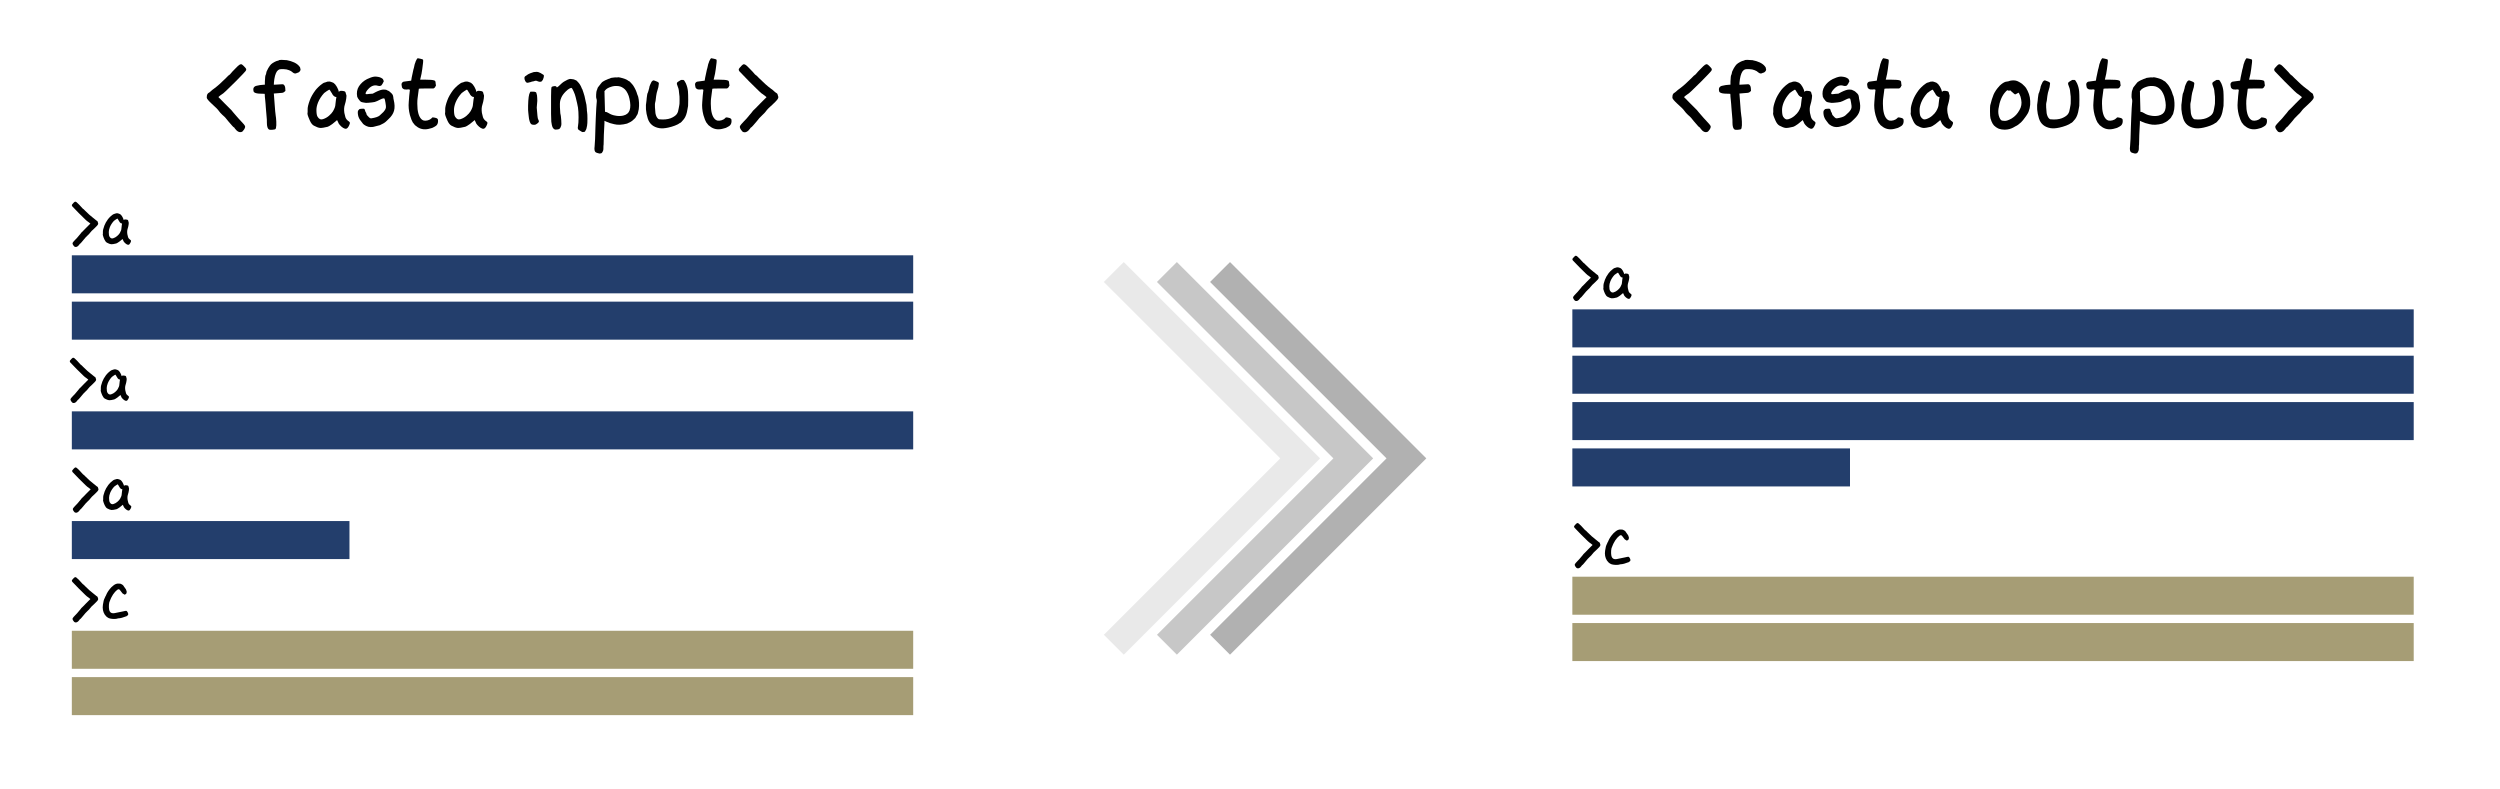 <?xml version="1.0" encoding="UTF-8" standalone="no"?>
<!-- Created with Inkscape (http://www.inkscape.org/) -->

<svg
   width="105.522mm"
   height="33.317mm"
   viewBox="0 0 105.522 33.317"
   version="1.1"
   id="svg5"
   xml:space="preserve"
   sodipodi:docname="concat_fa_multiple.svg"
   inkscape:version="1.2.2 (b0a8486541, 2022-12-01)"
   xmlns:inkscape="http://www.inkscape.org/namespaces/inkscape"
   xmlns:sodipodi="http://sodipodi.sourceforge.net/DTD/sodipodi-0.dtd"
   xmlns="http://www.w3.org/2000/svg"
   xmlns:svg="http://www.w3.org/2000/svg"><sodipodi:namedview
     id="namedview46"
     pagecolor="#ffffff"
     bordercolor="#000000"
     borderopacity="0.25"
     inkscape:showpageshadow="2"
     inkscape:pageopacity="0.0"
     inkscape:pagecheckerboard="0"
     inkscape:deskcolor="#d1d1d1"
     inkscape:document-units="mm"
     showgrid="false"
     inkscape:zoom="1.8741917"
     inkscape:cx="138.72647"
     inkscape:cy="49.621393"
     inkscape:window-width="1920"
     inkscape:window-height="1044"
     inkscape:window-x="0"
     inkscape:window-y="0"
     inkscape:window-maximized="1"
     inkscape:current-layer="svg5" /><defs
     id="defs2" /><g
     aria-label="&lt;fasta input&gt;"
     id="text422"
     style="font-size:4.233px;line-height:0em;font-family:'xkcd Script';-inkscape-font-specification:'xkcd Script';text-align:center;text-anchor:middle;stroke-width:0.3;stroke-linecap:round;stroke-dasharray:0.3, 0.9;stop-color:#000000"><path
       d="m 10.097,2.74 q 0.059,-0.035 0.089,-0.03 0.03,0.005 0.104,0.079 0.079,0.079 0.094,0.109 0.025,0.049 -0.025,0.109 -0.045,0.059 -0.406,0.425 -0.539,0.539 -0.574,0.539 -0.01,0 -0.084,0.059 -0.069,0.054 -0.074,0.064 0,0.015 0.064,0.069 0.04,0.035 0.198,0.203 0.163,0.163 0.193,0.193 0.104,0.094 0.158,0.173 0.059,0.074 0.119,0.138 0.049,0.054 0.099,0.114 0.049,0.059 0.119,0.129 0.089,0.089 0.109,0.119 0.03,0.045 0.045,0.059 0.054,0.059 -0.025,0.178 -0.049,0.064 -0.064,0.079 -0.015,0.015 -0.054,0.025 -0.089,0.025 -0.188,-0.059 Q 9.924,5.445 9.914,5.426 9.894,5.381 9.875,5.376 9.855,5.371 9.786,5.292 9.598,5.079 9.523,4.98 9.489,4.936 9.385,4.847 9.286,4.753 9.246,4.694 9.182,4.595 8.94,4.382 8.742,4.199 8.727,4.13 q -0.005,-0.015 0.005,-0.089 0.015,-0.099 0.104,-0.138 0.02,-0.01 0.054,-0.045 0.059,-0.059 0.153,-0.124 0.203,-0.148 0.499,-0.445 0.114,-0.124 0.134,-0.124 0.005,0 0.035,-0.03 0.074,-0.094 0.213,-0.232 0.138,-0.143 0.173,-0.163 z"
       id="path431" /><path
       d="m 11.779,2.542 q 0,-0.01 0.03,-0.01 0.035,-0.005 0.079,-0.005 0.045,0 0.089,0.005 0.045,0 0.079,0.005 h 0.04 q 0.381,0.074 0.529,0.252 0.04,0.049 0.04,0.054 0,0.015 0.005,0.025 0.025,0.074 0.01,0.099 -0.04,0.084 -0.114,0.104 -0.02,0 -0.054,0.02 -0.035,0.015 -0.069,0.01 -0.054,-0.01 -0.094,-0.049 -0.054,-0.054 -0.148,-0.089 -0.094,-0.04 -0.227,-0.045 -0.124,-0.005 -0.178,0.01 -0.049,0.015 -0.104,0.079 -0.049,0.069 -0.084,0.193 -0.035,0.143 -0.045,0.277 l -0.005,0.099 0.094,-0.005 q 0.232,-0.015 0.267,-0.015 0.04,0 0.059,0.02 0.059,0.049 0.064,0.173 l 0.005,0.089 -0.04,0.035 q -0.035,0.035 -0.089,0.045 -0.049,0.005 -0.302,0.025 l -0.059,0.005 0.005,0.045 q 0.005,0.03 0.03,0.396 0.025,0.366 0.045,0.49 0.015,0.074 0.025,0.252 0.01,0.178 -0.015,0.277 -0.005,0.015 -0.01,0.025 -0.005,0.005 -0.015,0.015 -0.005,0.005 -0.01,0.01 -0.005,0.005 -0.02,0.005 -0.015,0.005 -0.025,0.005 -0.005,0 -0.035,0.005 -0.025,0.005 -0.04,0.005 -0.104,0.01 -0.138,-0.01 -0.089,-0.054 -0.089,-0.292 0.005,-0.099 -0.015,-0.287 -0.02,-0.188 -0.02,-0.232 -0.005,-0.074 -0.01,-0.124 -0.005,-0.054 -0.01,-0.143 -0.005,-0.104 -0.015,-0.163 -0.01,-0.059 -0.015,-0.143 0,-0.114 -0.01,-0.124 -0.005,-0.005 -0.143,-0.005 -0.223,0 -0.297,-0.059 l -0.02,-0.02 q -0.01,-0.025 -0.015,-0.064 -0.01,-0.064 0.01,-0.104 0.04,-0.074 0.134,-0.089 0.143,-0.035 0.262,-0.04 l 0.079,-0.005 v -0.124 q 0.01,-0.262 0.035,-0.287 0.005,-0.005 0.015,-0.04 0.01,-0.04 0.015,-0.074 l 0.01,-0.035 q 0.045,-0.104 0.069,-0.138 0.069,-0.114 0.119,-0.163 0.054,-0.049 0.148,-0.099 0.074,-0.04 0.143,-0.054 0.045,-0.01 0.045,-0.015 z"
       id="path433" /><path
       d="m 13.618,3.526 q 0.049,-0.035 0.064,-0.035 0.015,0 0.069,-0.02 0.054,-0.025 0.069,-0.025 0.025,-0.005 0.089,-0.005 0.04,0.005 0.104,0.03 0.069,0.025 0.074,0.035 0,0.005 0.069,0.064 0.01,0.01 0.015,0.03 0.01,0.015 0.02,0.02 0.01,0.005 0.045,0.079 0.035,0.069 0.045,0.099 0.015,0.079 0.025,0.079 0.01,0 0.01,-0.01 0,-0.01 0.03,-0.025 0.03,-0.015 0.109,-0.005 0.089,0.01 0.109,0.03 0.025,0.02 0.035,0.084 0.01,0.045 0.015,0.049 0.02,0.025 0,0.163 -0.02,0.138 -0.059,0.257 -0.049,0.148 -0.02,0.346 0.03,0.143 0.045,0.183 0.035,0.104 0.148,0.178 0.04,0.025 0.04,0.059 0.005,0.03 -0.035,0.114 -0.059,0.124 -0.124,0.134 -0.045,0.01 -0.124,-0.035 -0.079,-0.049 -0.143,-0.124 -0.045,-0.054 -0.045,-0.059 0,-0.01 -0.035,-0.079 l -0.035,-0.069 -0.045,0.04 q -0.015,0.015 -0.158,0.129 -0.148,0.104 -0.193,0.114 -0.213,0.054 -0.321,0.049 -0.104,-0.01 -0.267,-0.099 -0.094,-0.054 -0.163,-0.208 -0.04,-0.079 -0.04,-0.094 l -0.02,-0.049 Q 12.96,4.802 12.985,4.738 V 4.634 q -0.01,-0.134 0.094,-0.41 0.069,-0.188 0.232,-0.41 0.035,-0.049 0.124,-0.138 0.094,-0.089 0.134,-0.114 z m 0.366,0.376 q -0.005,-0.005 -0.035,-0.059 -0.03,-0.059 -0.054,-0.059 -0.01,0 -0.104,0.064 -0.089,0.059 -0.109,0.079 -0.168,0.183 -0.257,0.396 -0.069,0.178 -0.069,0.312 0,0.213 0.045,0.287 0.089,0.153 0.227,0.109 0.143,-0.045 0.257,-0.143 0.114,-0.099 0.168,-0.188 0.104,-0.178 0.104,-0.292 0,-0.04 0.025,-0.213 0.01,-0.069 0.015,-0.079 0.005,-0.025 -0.01,-0.025 -0.054,0.005 -0.104,-0.045 -0.049,-0.049 -0.064,-0.089 -0.02,-0.045 -0.035,-0.054 z"
       id="path435" /><path
       d="m 15.794,3.235 q 0.064,-0.01 0.168,0.01 0.064,0.01 0.124,0.04 0.069,0.03 0.089,0.079 0.025,0.059 0.025,0.064 l -0.049,0.099 q -0.045,0.084 -0.084,0.094 -0.054,0.02 -0.114,0 -0.213,-0.069 -0.401,0.129 -0.054,0.054 -0.094,0.119 -0.049,0.094 -0.01,0.104 0.01,0.01 0.148,-0.01 l 0.138,-0.01 0.129,-0.069 q 0.079,-0.04 0.188,-0.079 0.084,-0.025 0.134,-0.025 0.054,0 0.084,0.005 0.035,0.005 0.045,0.01 0.01,0.005 0.035,0.02 0.03,0.01 0.049,0.02 0.04,0.02 0.094,0.074 0.059,0.049 0.079,0.089 0.015,0.035 0.015,0.035 0.015,0.054 0.015,0.069 0,0.045 0.015,0.104 0.069,0.282 0.015,0.47 -0.049,0.183 -0.232,0.351 -0.084,0.084 -0.114,0.109 -0.074,0.069 -0.252,0.148 -0.035,0.015 -0.267,0.069 -0.04,0.01 -0.129,0.01 -0.089,0 -0.188,-0.049 -0.045,-0.025 -0.074,-0.045 -0.03,-0.02 -0.045,-0.035 -0.01,-0.015 -0.035,-0.045 -0.025,-0.035 -0.045,-0.059 -0.114,-0.134 -0.138,-0.272 -0.025,-0.153 0.01,-0.198 0.035,-0.045 0.049,-0.054 0.02,-0.01 0.089,-0.015 0.089,-0.01 0.114,0.005 0.025,0.015 0.04,0.089 0,0.015 0.025,0.054 0.025,0.04 0.025,0.059 0,0.054 0.114,0.158 0.045,0.045 0.089,0.04 0.262,-0.04 0.356,-0.119 0.02,-0.02 0.074,-0.069 0.059,-0.054 0.089,-0.084 0.03,-0.03 0.064,-0.084 0.035,-0.059 0.04,-0.114 0.005,-0.04 -0.02,-0.188 -0.025,-0.153 -0.04,-0.173 -0.03,-0.04 -0.178,0.035 -0.148,0.079 -0.237,0.104 -0.089,0.02 -0.282,0.035 -0.094,0.01 -0.173,-0.01 -0.025,-0.005 -0.054,-0.01 -0.03,-0.01 -0.04,-0.01 -0.005,-0.005 -0.025,-0.01 -0.015,-0.01 -0.03,-0.02 -0.015,-0.015 -0.04,-0.045 -0.064,-0.074 -0.094,-0.148 -0.049,-0.252 0.074,-0.445 0.129,-0.193 0.341,-0.302 0.173,-0.084 0.302,-0.104 z"
       id="path437" /><path
       d="m 17.565,2.552 q 0.015,-0.02 0.015,-0.03 0,-0.01 0.02,-0.035 0.025,-0.03 0.03,-0.03 0.049,0.01 0.104,0.02 0.109,0.02 0.124,0.049 0.015,0.049 -0.035,0.391 -0.03,0.223 -0.064,0.341 -0.005,0.015 -0.015,0.064 l -0.01,0.04 h 0.183 q 0.336,0 0.415,0.035 0.054,0.015 0.054,0.104 0,0.005 0.005,0.04 0.01,0.035 0.01,0.064 0,0.025 -0.015,0.025 l -0.01,0.03 q -0.01,0.025 -0.04,0.049 -0.025,0.025 -0.049,0.025 h -0.312 q -0.292,0 -0.297,0.015 -0.005,0.01 -0.054,0.415 -0.01,0.059 -0.01,0.213 0,0.485 0.173,0.653 0.045,0.045 0.104,0.059 0.074,0.015 0.168,-0.01 0.099,-0.03 0.148,-0.079 l 0.045,-0.045 0.069,0.005 q 0.109,0.015 0.148,0.059 0.025,0.025 0.02,0.109 -0.005,0.109 -0.074,0.173 -0.015,0.01 -0.059,0.04 -0.045,0.025 -0.084,0.045 -0.035,0.02 -0.035,0.015 -0.035,0.005 -0.074,0.02 -0.302,0.094 -0.529,-0.049 -0.079,-0.054 -0.119,-0.089 -0.035,-0.035 -0.094,-0.119 -0.049,-0.074 -0.119,-0.307 -0.074,-0.287 -0.049,-0.549 0.015,-0.178 0.02,-0.262 0.01,-0.134 0.02,-0.183 0.02,-0.074 -0.01,-0.084 -0.03,-0.015 -0.114,0 -0.099,0.005 -0.143,-0.025 -0.049,-0.03 -0.059,-0.069 -0.03,-0.124 -0.01,-0.168 0.025,-0.054 0.074,-0.069 0.015,-0.005 0.143,-0.02 0.129,-0.02 0.153,-0.02 0.025,0 0.03,-0.01 0.005,-0.015 0.02,-0.124 0.015,-0.079 0.074,-0.346 0.005,-0.025 0.015,-0.049 0.01,-0.03 0.015,-0.064 0.02,-0.119 0.054,-0.188 0.015,-0.04 0.015,-0.049 0,-0.01 0.015,-0.025 z"
       id="path439" /><path
       d="m 19.424,3.526 q 0.049,-0.035 0.064,-0.035 0.015,0 0.069,-0.02 0.054,-0.025 0.069,-0.025 0.025,-0.005 0.089,-0.005 0.04,0.005 0.104,0.03 0.069,0.025 0.074,0.035 0,0.005 0.069,0.064 0.01,0.01 0.015,0.03 0.01,0.015 0.02,0.02 0.01,0.005 0.045,0.079 0.035,0.069 0.045,0.099 0.015,0.079 0.025,0.079 0.01,0 0.01,-0.01 0,-0.01 0.03,-0.025 0.03,-0.015 0.109,-0.005 0.089,0.01 0.109,0.03 0.025,0.02 0.035,0.084 0.01,0.045 0.015,0.049 0.02,0.025 0,0.163 -0.02,0.138 -0.059,0.257 -0.049,0.148 -0.02,0.346 0.03,0.143 0.045,0.183 0.035,0.104 0.148,0.178 0.04,0.025 0.04,0.059 0.005,0.03 -0.035,0.114 -0.059,0.124 -0.124,0.134 -0.045,0.01 -0.124,-0.035 -0.079,-0.049 -0.143,-0.124 -0.045,-0.054 -0.045,-0.059 0,-0.01 -0.035,-0.079 l -0.035,-0.069 -0.045,0.04 q -0.015,0.015 -0.158,0.129 -0.148,0.104 -0.193,0.114 -0.213,0.054 -0.321,0.049 -0.104,-0.01 -0.267,-0.099 -0.094,-0.054 -0.163,-0.208 -0.04,-0.079 -0.04,-0.094 l -0.02,-0.049 Q 18.766,4.802 18.791,4.738 V 4.634 q -0.01,-0.134 0.094,-0.41 0.069,-0.188 0.232,-0.41 0.035,-0.049 0.124,-0.138 0.094,-0.089 0.134,-0.114 z m 0.366,0.376 q -0.005,-0.005 -0.035,-0.059 -0.03,-0.059 -0.054,-0.059 -0.01,0 -0.104,0.064 -0.089,0.059 -0.109,0.079 -0.168,0.183 -0.257,0.396 -0.069,0.178 -0.069,0.312 0,0.213 0.045,0.287 0.089,0.153 0.227,0.109 0.143,-0.045 0.257,-0.143 0.114,-0.099 0.168,-0.188 0.104,-0.178 0.104,-0.292 0,-0.04 0.025,-0.213 0.01,-0.069 0.015,-0.079 0.005,-0.025 -0.01,-0.025 -0.054,0.005 -0.104,-0.045 -0.049,-0.049 -0.064,-0.089 -0.02,-0.045 -0.035,-0.054 z"
       id="path441" /><path
       d="m 22.525,3.042 q 0.143,-0.02 0.208,0.005 0.079,0.025 0.178,0.094 0.045,0.025 0.045,0.04 0,0.074 -0.01,0.094 -0.005,0.015 -0.02,0.059 -0.01,0.04 -0.035,0.064 -0.01,0.01 -0.02,0.025 -0.005,0.01 -0.015,0.015 -0.005,0.005 -0.02,0.01 -0.074,0.015 -0.134,-0.015 -0.079,-0.045 -0.153,-0.01 -0.02,0.01 -0.054,0.015 -0.035,0 -0.054,0.01 -0.005,0 -0.015,0.005 -0.01,0.005 -0.02,0.01 -0.005,0 -0.01,0 -0.015,0 -0.074,0.02 -0.054,0.015 -0.079,0.01 -0.045,-0.015 -0.074,-0.074 -0.079,-0.163 0.025,-0.218 0.01,-0.005 0.04,-0.025 l 0.025,-0.02 q 0.03,-0.025 0.124,-0.064 0.099,-0.04 0.143,-0.049 z m -0.158,0.861 0.025,-0.035 h 0.094 q 0.089,0 0.124,0.02 0.03,0.015 0.03,0.04 0,0.015 0.01,0.035 0.02,0.04 0.025,0.173 0.01,0.134 -0.005,0.223 -0.01,0.138 -0.015,0.183 0,0.04 0.015,0.173 0.015,0.134 0.015,0.173 0.01,0.124 0.04,0.173 l 0.025,0.054 q -0.025,0.074 -0.054,0.084 -0.03,0.015 -0.054,0.04 -0.035,0.03 -0.099,0.03 -0.084,0 -0.124,-0.03 -0.035,-0.03 -0.064,-0.119 -0.03,-0.094 -0.04,-0.218 -0.005,-0.079 -0.015,-0.138 -0.005,-0.064 -0.01,-0.119 0,-0.059 0,-0.183 0.01,-0.455 0.079,-0.559 z"
       id="path443" /><path
       d="m 24.024,3.339 q 0.025,-0.015 0.119,0 0.099,0.01 0.119,0.03 0.01,0.01 0.069,0.03 l 0.054,0.054 q 0.109,0.109 0.168,0.267 0.005,0.025 0.025,0.045 0.01,0.01 0.049,0.143 0.045,0.129 0.045,0.148 0,0.03 0.049,0.227 0.04,0.124 0.049,0.321 0,0.089 0.01,0.119 0.015,0.094 0.015,0.297 0,0.203 -0.015,0.282 -0.02,0.148 -0.069,0.213 l -0.02,0.04 q 0,0.01 -0.094,0.02 -0.02,0.005 -0.079,-0.035 -0.054,-0.035 -0.064,-0.04 -0.089,-0.035 -0.059,-0.168 0.025,-0.134 0.025,-0.381 0,-0.247 -0.025,-0.415 -0.025,-0.148 -0.099,-0.44 -0.025,-0.109 -0.084,-0.237 -0.059,-0.134 -0.089,-0.148 -0.01,-0.01 -0.084,0.025 -0.064,0.03 -0.163,0.129 -0.129,0.129 -0.183,0.252 -0.045,0.104 -0.054,0.173 -0.01,0.064 -0.005,0.247 0.01,0.227 0.015,0.242 0.025,0.079 0.04,0.287 0.015,0.203 -0.005,0.242 l -0.01,0.03 q -0.005,0.025 -0.02,0.049 -0.025,0.049 -0.064,0.064 -0.04,0.015 -0.138,0.02 -0.079,0 -0.134,-0.109 -0.025,-0.054 -0.049,-0.227 -0.015,-0.119 -0.01,-1.068 0,-0.366 0.025,-0.396 0.01,-0.015 0.079,-0.03 0.069,-0.015 0.099,0 0.03,0.02 0.03,0.03 0,0.045 0.079,-0.025 0.168,-0.168 0.257,-0.213 0.124,-0.069 0.129,-0.069 0.059,-0.02 0.069,-0.025 z"
       id="path445" /><path
       d="m 26.071,3.264 q 0.02,-0.01 0.109,0.01 0.232,0.054 0.317,0.119 0.045,0.035 0.059,0.035 0.01,-0.005 0.084,0.079 0.074,0.079 0.094,0.114 0.114,0.178 0.163,0.361 0.01,0.03 0.02,0.049 0.01,0.02 0.02,0.054 0.059,0.247 0.025,0.524 0,0.015 -0.02,0.089 -0.02,0.074 -0.02,0.084 0,0.025 -0.04,0.084 -0.02,0.03 -0.03,0.049 -0.01,0.02 -0.015,0.03 -0.005,0.01 -0.02,0.03 -0.015,0.015 -0.054,0.054 -0.089,0.089 -0.153,0.119 -0.114,0.059 -0.143,0.069 -0.321,0.084 -0.544,0.025 -0.193,-0.04 -0.336,-0.109 l -0.074,-0.035 v 0.094 q 0,0.099 -0.005,0.104 -0.005,0.005 -0.02,0.391 -0.01,0.386 -0.01,0.406 -0.01,0.035 -0.01,0.203 0,0.054 -0.035,0.114 -0.03,0.059 -0.059,0.059 -0.02,0 -0.04,0.01 -0.02,0.01 -0.079,-0.01 -0.03,-0.01 -0.054,-0.015 -0.025,-0.005 -0.049,-0.02 -0.084,-0.049 -0.054,-0.257 0.01,-0.084 0.02,-0.307 0.01,-0.218 0.015,-0.499 0.01,-0.282 0.015,-0.396 0.02,-0.297 0.02,-0.415 0.01,-0.168 0.015,-0.198 0.02,-0.148 -0.015,-0.218 -0.01,-0.03 -0.005,-0.158 0.005,-0.129 0.03,-0.183 0.025,-0.049 0.025,-0.069 0,-0.03 0.104,-0.153 0.02,-0.025 0.035,-0.045 0.02,-0.025 0.03,-0.035 0.01,-0.015 0.015,-0.02 0.01,-0.015 0.084,-0.059 0.079,-0.045 0.124,-0.059 0.035,-0.015 0.054,-0.025 0.025,-0.01 0.059,-0.02 0.03,-0.005 0.045,-0.02 0.005,-0.01 0.099,-0.02 0.099,-0.015 0.143,-0.01 0.04,0.005 0.064,-0.005 z m 0.035,0.371 q -0.173,-0.02 -0.302,0.025 -0.183,0.054 -0.257,0.148 l -0.035,0.045 0.005,0.064 q 0,0.015 0,0.079 0.005,0.059 0.005,0.168 0.005,0.109 0.005,0.188 l 0.01,0.371 h 0.03 q 0.035,0 0.119,0.049 0.124,0.079 0.267,0.104 0.183,0.04 0.346,0.005 0.218,-0.049 0.277,-0.227 0.064,-0.183 -0.01,-0.499 -0.02,-0.104 -0.074,-0.213 Q 26.437,3.828 26.373,3.769 26.244,3.65 26.106,3.635 Z"
       id="path447" /><path
       d="m 28.662,3.423 q 0.074,-0.045 0.084,-0.049 0.015,-0.005 0.099,0 0.04,0.01 0.104,0.143 0.074,0.168 0.089,0.341 0.01,0.129 0.01,0.356 0,0.227 -0.005,0.257 -0.005,0.02 -0.025,0.138 -0.04,0.272 -0.148,0.415 -0.124,0.153 -0.158,0.163 -0.015,0 -0.03,0.015 -0.045,0.04 -0.193,0.099 -0.143,0.054 -0.282,0.084 -0.223,0.049 -0.371,0.025 -0.386,-0.064 -0.495,-0.41 -0.124,-0.396 -0.054,-0.747 0.005,-0.035 0.01,-0.114 0.01,-0.084 0.02,-0.143 0.01,-0.064 0.03,-0.089 0.01,-0.015 0.025,-0.079 0.015,-0.064 0.02,-0.079 0.015,-0.03 0.015,-0.064 0,-0.025 0.04,-0.119 0.04,-0.094 0.054,-0.114 0.025,-0.025 0.04,-0.04 0.015,-0.015 0.015,-0.01 0,0.005 0.015,-0.005 0.015,-0.015 0.119,0.03 0.094,0.035 0.109,0.059 0.02,0.025 0.005,0.084 -0.01,0.035 -0.01,0.069 0,0.035 -0.02,0.089 -0.069,0.218 -0.079,0.326 -0.025,0.252 -0.045,0.292 -0.01,0.01 -0.005,0.188 0.01,0.173 0.02,0.242 0.025,0.138 0.089,0.213 0.035,0.035 0.059,0.045 0.03,0.005 0.153,0.01 0.267,0 0.43,-0.094 0.129,-0.069 0.178,-0.148 0.054,-0.079 0.074,-0.232 0.02,-0.134 0.025,-0.138 0.01,-0.02 0.01,-0.213 0,-0.193 -0.01,-0.208 -0.005,-0.01 -0.015,-0.134 -0.005,-0.129 -0.074,-0.287 -0.025,-0.049 -0.01,-0.089 0.01,-0.035 0.089,-0.079 z"
       id="path449" /><path
       d="m 29.953,2.552 q 0.015,-0.02 0.015,-0.03 0,-0.01 0.02,-0.035 0.025,-0.03 0.03,-0.03 0.049,0.01 0.104,0.02 0.109,0.02 0.124,0.049 0.015,0.049 -0.035,0.391 -0.03,0.223 -0.064,0.341 -0.005,0.015 -0.015,0.064 l -0.01,0.04 h 0.183 q 0.336,0 0.415,0.035 0.054,0.015 0.054,0.104 0,0.005 0.005,0.04 0.01,0.035 0.01,0.064 0,0.025 -0.015,0.025 l -0.01,0.03 q -0.01,0.025 -0.04,0.049 -0.025,0.025 -0.049,0.025 h -0.312 q -0.292,0 -0.297,0.015 -0.005,0.01 -0.054,0.415 -0.01,0.059 -0.01,0.213 0,0.485 0.173,0.653 0.045,0.045 0.104,0.059 0.074,0.015 0.168,-0.01 0.099,-0.03 0.148,-0.079 l 0.045,-0.045 0.069,0.005 q 0.109,0.015 0.148,0.059 0.025,0.025 0.02,0.109 -0.005,0.109 -0.074,0.173 -0.015,0.01 -0.059,0.04 -0.045,0.025 -0.084,0.045 -0.035,0.02 -0.035,0.015 -0.035,0.005 -0.074,0.02 -0.302,0.094 -0.529,-0.049 -0.079,-0.054 -0.119,-0.089 -0.035,-0.035 -0.094,-0.119 -0.049,-0.074 -0.119,-0.307 -0.074,-0.287 -0.049,-0.549 0.015,-0.178 0.02,-0.262 0.01,-0.134 0.02,-0.183 0.02,-0.074 -0.01,-0.084 -0.03,-0.015 -0.114,0 -0.099,0.005 -0.143,-0.025 -0.049,-0.03 -0.059,-0.069 -0.03,-0.124 -0.01,-0.168 0.025,-0.054 0.074,-0.069 0.015,-0.005 0.143,-0.02 0.129,-0.02 0.153,-0.02 0.025,0 0.03,-0.01 0.005,-0.015 0.02,-0.124 0.015,-0.079 0.074,-0.346 0.005,-0.025 0.015,-0.049 0.01,-0.03 0.015,-0.064 0.02,-0.119 0.054,-0.188 0.015,-0.04 0.015,-0.049 0,-0.01 0.015,-0.025 z"
       id="path451" /><path
       d="m 31.283,2.79 q 0.074,-0.074 0.104,-0.079 0.03,-0.005 0.089,0.03 0.035,0.02 0.173,0.163 0.138,0.138 0.213,0.232 0.03,0.03 0.035,0.03 0.02,0 0.134,0.124 0.297,0.297 0.499,0.445 0.094,0.064 0.153,0.124 0.035,0.035 0.054,0.045 0.025,0.01 0.04,0.025 0.015,0.01 0.025,0.02 0.01,0.005 0.015,0.025 0.01,0.02 0.01,0.03 0.005,0.005 0.01,0.04 0.01,0.03 0.015,0.045 0,0.025 -0.005,0.045 -0.015,0.069 -0.213,0.252 -0.242,0.213 -0.307,0.312 -0.04,0.059 -0.143,0.153 -0.099,0.094 -0.134,0.134 -0.074,0.099 -0.262,0.312 -0.069,0.079 -0.089,0.084 -0.02,0.005 -0.04,0.049 -0.01,0.02 -0.079,0.089 -0.099,0.084 -0.188,0.059 -0.04,-0.01 -0.054,-0.025 -0.015,-0.01 -0.064,-0.079 -0.079,-0.119 -0.025,-0.178 0.015,-0.015 0.045,-0.059 0.01,-0.02 0.114,-0.124 0.104,-0.104 0.109,-0.114 0.005,-0.01 0.099,-0.119 0.099,-0.109 0.109,-0.129 0.03,-0.059 0.173,-0.188 0.03,-0.03 0.188,-0.193 0.163,-0.168 0.203,-0.203 0.064,-0.054 0.064,-0.069 -0.005,-0.01 -0.079,-0.064 -0.069,-0.059 -0.079,-0.059 -0.04,0 -0.574,-0.539 -0.361,-0.366 -0.41,-0.425 -0.045,-0.059 -0.02,-0.109 0.015,-0.03 0.094,-0.109 z"
       id="path453" /></g><rect
     style="fill:#233e6c;fill-opacity:1;stroke-width:0.3;stroke-linecap:round;stroke-dasharray:0.3, 0.9;stop-color:#000000"
     id="rect290"
     width="35.513"
     height="1.605"
     x="3.032"
     y="17.363" /><g
     aria-label="&gt;a"
     id="text5070"
     style="font-size:2.822px;line-height:0em;font-family:'xkcd Script';-inkscape-font-specification:'xkcd Script';text-align:center;text-anchor:middle;stroke-width:0.3;stroke-linecap:round;stroke-dasharray:0.3, 0.9;stop-color:#000000"><path
       d="m 3.013,15.152 q 0.049,-0.049 0.069,-0.053 0.02,-0.003 0.059,0.02 0.023,0.013 0.115,0.109 0.092,0.092 0.142,0.155 0.02,0.02 0.023,0.02 0.013,0 0.089,0.082 0.198,0.198 0.333,0.297 0.063,0.043 0.102,0.082 0.023,0.023 0.036,0.03 0.016,0.007 0.026,0.016 0.01,0.007 0.016,0.013 0.007,0.003 0.01,0.016 0.007,0.013 0.007,0.02 0.003,0.003 0.007,0.026 0.007,0.02 0.01,0.03 0,0.016 -0.003,0.03 -0.01,0.046 -0.142,0.168 -0.162,0.142 -0.204,0.208 -0.026,0.04 -0.096,0.102 -0.066,0.063 -0.089,0.089 -0.049,0.066 -0.175,0.208 -0.046,0.053 -0.059,0.056 -0.013,0.003 -0.026,0.033 -0.007,0.013 -0.053,0.059 -0.066,0.056 -0.125,0.04 -0.026,-0.007 -0.036,-0.016 -0.01,-0.007 -0.043,-0.053 -0.053,-0.079 -0.016,-0.119 0.01,-0.01 0.03,-0.04 0.007,-0.013 0.076,-0.082 0.069,-0.069 0.073,-0.076 0.003,-0.007 0.066,-0.079 0.066,-0.073 0.073,-0.086 0.02,-0.04 0.115,-0.125 0.02,-0.02 0.125,-0.129 0.109,-0.112 0.135,-0.135 0.043,-0.036 0.043,-0.046 -0.003,-0.007 -0.053,-0.043 -0.046,-0.04 -0.053,-0.04 -0.026,0 -0.382,-0.359 -0.241,-0.244 -0.274,-0.284 -0.03,-0.04 -0.013,-0.073 0.01,-0.02 0.063,-0.073 z"
       id="path493" /><path
       d="m 4.678,15.643 q 0.033,-0.023 0.043,-0.023 0.01,0 0.046,-0.013 0.036,-0.016 0.046,-0.016 0.016,-0.003 0.059,-0.003 0.026,0.003 0.069,0.02 0.046,0.016 0.049,0.023 0,0.003 0.046,0.043 0.007,0.007 0.01,0.02 0.007,0.01 0.013,0.013 0.007,0.003 0.03,0.053 0.023,0.046 0.03,0.066 0.01,0.053 0.016,0.053 0.007,0 0.007,-0.007 0,-0.007 0.02,-0.016 0.02,-0.01 0.073,-0.003 0.059,0.007 0.073,0.02 0.016,0.013 0.023,0.056 0.007,0.03 0.01,0.033 0.013,0.016 0,0.109 -0.013,0.092 -0.04,0.171 -0.033,0.099 -0.013,0.231 0.02,0.096 0.03,0.122 0.023,0.069 0.099,0.119 0.026,0.016 0.026,0.04 0.003,0.02 -0.023,0.076 -0.04,0.082 -0.082,0.089 -0.03,0.007 -0.082,-0.023 -0.053,-0.033 -0.096,-0.082 -0.03,-0.036 -0.03,-0.04 0,-0.007 -0.023,-0.053 L 5.084,16.672 5.054,16.698 q -0.01,0.01 -0.106,0.086 -0.099,0.069 -0.129,0.076 -0.142,0.036 -0.214,0.033 -0.069,-0.007 -0.178,-0.066 -0.063,-0.036 -0.109,-0.138 -0.026,-0.053 -0.026,-0.063 l -0.013,-0.033 q -0.04,-0.099 -0.023,-0.142 v -0.069 q -0.007,-0.089 0.063,-0.274 0.046,-0.125 0.155,-0.274 0.023,-0.033 0.082,-0.092 0.063,-0.059 0.089,-0.076 z m 0.244,0.251 q -0.003,-0.003 -0.023,-0.04 -0.02,-0.04 -0.036,-0.04 -0.007,0 -0.069,0.043 -0.059,0.04 -0.073,0.053 -0.112,0.122 -0.171,0.264 -0.046,0.119 -0.046,0.208 0,0.142 0.03,0.191 0.059,0.102 0.152,0.073 0.096,-0.03 0.171,-0.096 0.076,-0.066 0.112,-0.125 0.069,-0.119 0.069,-0.195 0,-0.026 0.016,-0.142 0.007,-0.046 0.01,-0.053 0.003,-0.016 -0.007,-0.016 -0.036,0.003 -0.069,-0.03 -0.033,-0.033 -0.043,-0.059 -0.013,-0.03 -0.023,-0.036 z"
       id="path495" /></g><rect
     style="fill:#233e6c;fill-opacity:1;stroke-width:0.3;stroke-linecap:round;stroke-dasharray:0.3, 0.9;stop-color:#000000"
     id="rect346"
     width="11.719"
     height="1.605"
     x="3.032"
     y="21.993" /><g
     aria-label="&gt;a"
     id="text5078"
     style="font-size:2.822px;line-height:0em;font-family:'xkcd Script';-inkscape-font-specification:'xkcd Script';text-align:center;text-anchor:middle;stroke-width:0.3;stroke-linecap:round;stroke-dasharray:0.3, 0.9;stop-color:#000000"><path
       d="m 3.112,19.782 q 0.049,-0.049 0.069,-0.053 0.02,-0.003 0.059,0.02 0.023,0.013 0.115,0.109 0.092,0.092 0.142,0.155 0.02,0.02 0.023,0.02 0.013,0 0.089,0.082 0.198,0.198 0.333,0.297 0.063,0.043 0.102,0.082 0.023,0.023 0.036,0.03 0.016,0.007 0.026,0.016 0.01,0.007 0.016,0.013 0.007,0.003 0.01,0.016 0.007,0.013 0.007,0.02 0.003,0.003 0.007,0.026 0.007,0.02 0.01,0.03 0,0.016 -0.003,0.03 -0.01,0.046 -0.142,0.168 -0.162,0.142 -0.204,0.208 -0.026,0.04 -0.096,0.102 -0.066,0.063 -0.089,0.089 -0.049,0.066 -0.175,0.208 -0.046,0.053 -0.059,0.056 -0.013,0.003 -0.026,0.033 -0.007,0.013 -0.053,0.059 -0.066,0.056 -0.125,0.04 -0.026,-0.007 -0.036,-0.016 -0.01,-0.007 -0.043,-0.053 -0.053,-0.079 -0.016,-0.119 0.01,-0.01 0.03,-0.04 0.007,-0.013 0.076,-0.082 0.069,-0.069 0.073,-0.076 0.003,-0.007 0.066,-0.079 0.066,-0.073 0.073,-0.086 0.02,-0.04 0.115,-0.125 0.02,-0.02 0.125,-0.129 0.109,-0.112 0.135,-0.135 0.043,-0.036 0.043,-0.046 -0.003,-0.007 -0.053,-0.043 -0.046,-0.04 -0.053,-0.04 -0.026,0 -0.382,-0.359 -0.241,-0.244 -0.274,-0.284 -0.03,-0.04 -0.013,-0.073 0.01,-0.02 0.063,-0.073 z"
       id="path498" /><path
       d="m 4.777,20.273 q 0.033,-0.023 0.043,-0.023 0.01,0 0.046,-0.013 0.036,-0.016 0.046,-0.016 0.016,-0.003 0.059,-0.003 0.026,0.003 0.069,0.02 0.046,0.016 0.049,0.023 0,0.003 0.046,0.043 0.007,0.007 0.01,0.02 0.007,0.01 0.013,0.013 0.007,0.003 0.03,0.053 0.023,0.046 0.03,0.066 0.01,0.053 0.016,0.053 0.007,0 0.007,-0.007 0,-0.007 0.02,-0.016 0.02,-0.01 0.073,-0.003 0.059,0.007 0.073,0.02 0.016,0.013 0.023,0.056 0.007,0.03 0.01,0.033 0.013,0.016 0,0.109 -0.013,0.092 -0.04,0.171 -0.033,0.099 -0.013,0.231 0.02,0.096 0.03,0.122 0.023,0.069 0.099,0.119 0.026,0.016 0.026,0.04 0.003,0.02 -0.023,0.076 -0.04,0.082 -0.082,0.089 -0.03,0.007 -0.082,-0.023 -0.053,-0.033 -0.096,-0.082 -0.03,-0.036 -0.03,-0.04 0,-0.007 -0.023,-0.053 l -0.023,-0.046 -0.03,0.026 q -0.01,0.01 -0.106,0.086 -0.099,0.069 -0.129,0.076 -0.142,0.036 -0.214,0.033 -0.069,-0.007 -0.178,-0.066 -0.063,-0.036 -0.109,-0.138 -0.026,-0.053 -0.026,-0.063 l -0.013,-0.033 q -0.04,-0.099 -0.023,-0.142 v -0.069 q -0.007,-0.089 0.063,-0.274 0.046,-0.125 0.155,-0.274 0.023,-0.033 0.082,-0.092 0.063,-0.059 0.089,-0.076 z m 0.244,0.251 q -0.003,-0.003 -0.023,-0.04 -0.02,-0.04 -0.036,-0.04 -0.007,0 -0.069,0.043 -0.059,0.04 -0.073,0.053 -0.112,0.122 -0.171,0.264 -0.046,0.119 -0.046,0.208 0,0.142 0.03,0.191 0.059,0.102 0.152,0.073 0.096,-0.03 0.171,-0.096 0.076,-0.066 0.112,-0.125 0.069,-0.119 0.069,-0.195 0,-0.026 0.016,-0.142 0.007,-0.046 0.01,-0.053 0.003,-0.016 -0.007,-0.016 -0.036,0.003 -0.069,-0.03 -0.033,-0.033 -0.043,-0.059 -0.013,-0.03 -0.023,-0.036 z"
       id="path500" /></g><rect
     style="fill:#a69d75;fill-opacity:1;stroke-width:0.3;stroke-linecap:round;stroke-dasharray:0.3, 0.9;stop-color:#000000"
     id="rect348"
     width="35.513"
     height="1.605"
     x="3.032"
     y="26.624" /><g
     aria-label="&gt;c"
     id="text5074"
     style="font-size:2.822px;line-height:0em;font-family:'xkcd Script';-inkscape-font-specification:'xkcd Script';text-align:center;text-anchor:middle;stroke-width:0.3;stroke-linecap:round;stroke-dasharray:0.3, 0.9;stop-color:#000000"><path
       d="m 3.1,24.413 q 0.049,-0.049 0.069,-0.053 0.02,-0.003 0.059,0.02 0.023,0.013 0.115,0.109 0.092,0.092 0.142,0.155 0.02,0.02 0.023,0.02 0.013,0 0.089,0.082 0.198,0.198 0.333,0.297 0.063,0.043 0.102,0.082 0.023,0.023 0.036,0.03 0.016,0.007 0.026,0.016 0.01,0.007 0.016,0.013 0.007,0.003 0.01,0.016 0.007,0.013 0.007,0.02 0.003,0.003 0.007,0.026 0.007,0.02 0.01,0.03 0,0.016 -0.003,0.03 -0.01,0.046 -0.142,0.168 -0.162,0.142 -0.204,0.208 -0.026,0.04 -0.096,0.102 -0.066,0.063 -0.089,0.089 -0.049,0.066 -0.175,0.208 -0.046,0.053 -0.059,0.056 -0.013,0.003 -0.026,0.033 -0.007,0.013 -0.053,0.059 -0.066,0.056 -0.125,0.04 -0.026,-0.007 -0.036,-0.016 -0.01,-0.007 -0.043,-0.053 -0.053,-0.079 -0.016,-0.119 0.01,-0.01 0.03,-0.04 0.007,-0.013 0.076,-0.082 0.069,-0.069 0.073,-0.076 0.003,-0.007 0.066,-0.079 0.066,-0.073 0.073,-0.086 0.02,-0.04 0.115,-0.125 0.02,-0.02 0.125,-0.129 0.109,-0.112 0.135,-0.135 0.043,-0.036 0.043,-0.046 -0.003,-0.007 -0.053,-0.043 -0.046,-0.04 -0.053,-0.04 -0.026,0 -0.382,-0.359 -0.241,-0.244 -0.274,-0.284 -0.03,-0.04 -0.013,-0.073 0.01,-0.02 0.063,-0.073 z"
       id="path503" /><path
       d="m 4.91,24.643 q 0.03,-0.013 0.106,-0.01 0.076,0 0.092,0.016 0.01,0.01 0.02,0.01 0.013,0 0.069,0.046 0.013,0.013 0.036,0.053 0.026,0.036 0.03,0.043 0.069,0.086 0.069,0.119 0,0.016 0.01,0.03 0.016,0.026 -0.003,0.086 -0.01,0.033 -0.043,0.049 -0.01,0.003 -0.02,0.007 -0.007,0.003 -0.013,0.007 -0.003,0 -0.01,0 -0.003,0 -0.007,-0.003 -0.003,-0.003 -0.003,-0.007 0,-0.003 -0.059,-0.033 -0.016,-0.007 -0.056,-0.066 -0.013,-0.02 -0.069,-0.089 -0.026,-0.03 -0.049,-0.03 -0.053,0 -0.152,0.109 -0.096,0.109 -0.158,0.237 -0.007,0.016 -0.026,0.056 -0.016,0.04 -0.02,0.049 -0.01,0.03 -0.02,0.049 -0.026,0.04 -0.036,0.155 -0.007,0.115 0.007,0.195 0.033,0.195 0.234,0.158 0.267,-0.053 0.323,-0.066 0.155,-0.04 0.181,-0.026 0.02,0.013 0.046,0.059 0.056,0.106 -0.02,0.142 -0.023,0.01 -0.023,0.02 l -0.02,0.007 q -0.02,0.007 -0.04,0.013 l -0.02,0.007 q -0.01,0.01 -0.119,0.04 -0.106,0.026 -0.132,0.023 -0.02,0 -0.03,0.003 -0.122,0.043 -0.31,0.013 -0.036,-0.007 -0.076,-0.02 -0.04,-0.016 -0.04,-0.026 0,-0.003 -0.01,-0.003 -0.013,0 -0.063,-0.046 -0.049,-0.049 -0.066,-0.079 -0.112,-0.178 -0.076,-0.415 0.036,-0.218 0.053,-0.234 0.003,-0.007 0.026,-0.056 0.023,-0.053 0.026,-0.059 l 0.007,-0.013 q 0.007,-0.01 0.013,-0.02 0.007,-0.013 0.01,-0.026 0.069,-0.168 0.221,-0.33 0.03,-0.033 0.096,-0.082 0.069,-0.049 0.082,-0.049 0.01,0 0.03,-0.01 z"
       id="path505" /></g><rect
     style="fill:#a69d75;fill-opacity:1;stroke-width:0.3;stroke-linecap:round;stroke-dasharray:0.3, 0.9;stop-color:#000000"
     id="rect5489"
     width="35.513"
     height="1.605"
     x="3.032"
     y="28.58" /><rect
     style="fill:#233e6c;stroke-width:0.3;stroke-linecap:round;stroke-dasharray:0.3, 0.9;stop-color:#000000"
     id="rect234"
     width="35.513"
     height="1.605"
     x="3.032"
     y="10.776" /><g
     aria-label="&gt;a"
     id="text466"
     style="font-size:2.822px;line-height:0em;font-family:'xkcd Script';-inkscape-font-specification:'xkcd Script';text-align:center;text-anchor:middle;stroke-width:0.3;stroke-linecap:round;stroke-dasharray:0.3, 0.9;stop-color:#000000"><path
       d="m 3.1,8.565 q 0.049,-0.049 0.069,-0.053 0.02,-0.003 0.059,0.02 0.023,0.013 0.115,0.109 0.092,0.092 0.142,0.155 0.02,0.02 0.023,0.02 0.013,0 0.089,0.082 0.198,0.198 0.333,0.297 0.063,0.043 0.102,0.082 0.023,0.023 0.036,0.03 0.016,0.007 0.026,0.016 0.01,0.007 0.016,0.013 0.007,0.003 0.01,0.016 0.007,0.013 0.007,0.02 0.003,0.003 0.007,0.026 0.007,0.02 0.01,0.03 0,0.016 -0.003,0.03 -0.01,0.046 -0.142,0.168 -0.162,0.142 -0.204,0.208 -0.026,0.04 -0.096,0.102 -0.066,0.063 -0.089,0.089 -0.049,0.066 -0.175,0.208 -0.046,0.053 -0.059,0.056 -0.013,0.003 -0.026,0.033 -0.007,0.013 -0.053,0.059 -0.066,0.056 -0.125,0.04 -0.026,-0.007 -0.036,-0.016 -0.01,-0.007 -0.043,-0.053 -0.053,-0.079 -0.016,-0.119 0.01,-0.01 0.03,-0.04 0.007,-0.013 0.076,-0.082 0.069,-0.069 0.073,-0.076 0.003,-0.007 0.066,-0.079 0.066,-0.073 0.073,-0.086 Q 3.414,9.831 3.509,9.745 3.529,9.726 3.635,9.617 3.743,9.505 3.77,9.482 q 0.043,-0.036 0.043,-0.046 -0.003,-0.007 -0.053,-0.043 -0.046,-0.04 -0.053,-0.04 -0.026,0 -0.382,-0.359 Q 3.084,8.75 3.051,8.71 3.021,8.67 3.038,8.638 3.048,8.618 3.1,8.565 Z"
       id="path508" /><path
       d="m 4.765,9.056 q 0.033,-0.023 0.043,-0.023 0.01,0 0.046,-0.013 0.036,-0.016 0.046,-0.016 0.016,-0.003 0.059,-0.003 0.026,0.003 0.069,0.02 0.046,0.016 0.049,0.023 0,0.003 0.046,0.043 0.007,0.007 0.01,0.02 0.007,0.01 0.013,0.013 0.007,0.003 0.03,0.053 0.023,0.046 0.03,0.066 0.01,0.053 0.016,0.053 0.007,0 0.007,-0.007 0,-0.007 0.02,-0.016 0.02,-0.01 0.073,-0.003 0.059,0.007 0.073,0.02 0.016,0.013 0.023,0.056 0.007,0.03 0.01,0.033 0.013,0.016 0,0.109 -0.013,0.092 -0.04,0.171 -0.033,0.099 -0.013,0.231 0.02,0.096 0.03,0.122 0.023,0.069 0.099,0.119 0.026,0.016 0.026,0.04 0.003,0.02 -0.023,0.076 -0.04,0.082 -0.082,0.089 -0.03,0.007 -0.082,-0.023 -0.053,-0.033 -0.096,-0.082 -0.03,-0.036 -0.03,-0.04 0,-0.007 -0.023,-0.053 l -0.023,-0.046 -0.03,0.026 q -0.01,0.01 -0.106,0.086 -0.099,0.069 -0.129,0.076 -0.142,0.036 -0.214,0.033 -0.069,-0.007 -0.178,-0.066 -0.063,-0.036 -0.109,-0.138 -0.026,-0.053 -0.026,-0.063 l -0.013,-0.033 Q 4.327,9.907 4.343,9.864 v -0.069 q -0.007,-0.089 0.063,-0.274 0.046,-0.125 0.155,-0.274 0.023,-0.033 0.082,-0.092 0.063,-0.059 0.089,-0.076 z m 0.244,0.251 q -0.003,-0.003 -0.023,-0.04 -0.02,-0.04 -0.036,-0.04 -0.007,0 -0.069,0.043 -0.059,0.04 -0.073,0.053 -0.112,0.122 -0.171,0.264 -0.046,0.119 -0.046,0.208 0,0.142 0.03,0.191 0.059,0.102 0.152,0.073 0.096,-0.03 0.171,-0.096 0.076,-0.066 0.112,-0.125 0.069,-0.119 0.069,-0.195 0,-0.026 0.016,-0.142 0.007,-0.046 0.01,-0.053 0.003,-0.016 -0.007,-0.016 -0.036,0.003 -0.069,-0.03 -0.033,-0.033 -0.043,-0.059 -0.013,-0.03 -0.023,-0.036 z"
       id="path510" /></g><rect
     style="fill:#233e6c;stroke-width:0.3;stroke-linecap:round;stroke-dasharray:0.3, 0.9;stop-color:#000000"
     id="rect5503"
     width="35.513"
     height="1.605"
     x="3.032"
     y="12.732" /><g
     aria-label="&lt;fasta output&gt;"
     id="text2298"
     style="font-size:4.233px;line-height:0em;font-family:'xkcd Script';-inkscape-font-specification:'xkcd Script';text-align:center;text-anchor:middle;stroke-width:0.3;stroke-linecap:round;stroke-dasharray:0.3, 0.9;stop-color:#000000"><path
       d="m 71.958,2.74 q 0.059,-0.035 0.089,-0.03 0.03,0.005 0.104,0.079 0.079,0.079 0.094,0.109 0.025,0.049 -0.025,0.109 -0.045,0.059 -0.406,0.425 -0.539,0.539 -0.574,0.539 -0.01,0 -0.084,0.059 -0.069,0.054 -0.074,0.064 0,0.015 0.064,0.069 0.04,0.035 0.198,0.203 0.163,0.163 0.193,0.193 0.104,0.094 0.158,0.173 0.059,0.074 0.119,0.138 0.049,0.054 0.099,0.114 0.049,0.059 0.119,0.129 0.089,0.089 0.109,0.119 0.03,0.045 0.045,0.059 0.054,0.059 -0.025,0.178 -0.049,0.064 -0.064,0.079 -0.015,0.015 -0.054,0.025 -0.089,0.025 -0.188,-0.059 -0.069,-0.069 -0.079,-0.089 -0.02,-0.045 -0.04,-0.049 -0.02,-0.005 -0.089,-0.084 Q 71.459,5.079 71.385,4.98 71.35,4.936 71.246,4.847 71.147,4.753 71.108,4.694 71.044,4.595 70.801,4.382 70.603,4.199 70.589,4.13 q -0.005,-0.015 0.005,-0.089 0.015,-0.099 0.104,-0.138 0.02,-0.01 0.054,-0.045 0.059,-0.059 0.153,-0.124 0.203,-0.148 0.499,-0.445 0.114,-0.124 0.134,-0.124 0.005,0 0.035,-0.03 0.074,-0.094 0.213,-0.232 0.138,-0.143 0.173,-0.163 z"
       id="path456" /><path
       d="m 73.64,2.542 q 0,-0.01 0.03,-0.01 0.035,-0.005 0.079,-0.005 0.045,0 0.089,0.005 0.045,0 0.079,0.005 h 0.04 q 0.381,0.074 0.529,0.252 0.04,0.049 0.04,0.054 0,0.015 0.005,0.025 0.025,0.074 0.01,0.099 -0.04,0.084 -0.114,0.104 -0.02,0 -0.054,0.02 -0.035,0.015 -0.069,0.01 -0.054,-0.01 -0.094,-0.049 -0.054,-0.054 -0.148,-0.089 -0.094,-0.04 -0.227,-0.045 -0.124,-0.005 -0.178,0.01 -0.049,0.015 -0.104,0.079 -0.049,0.069 -0.084,0.193 -0.035,0.143 -0.045,0.277 l -0.005,0.099 0.094,-0.005 q 0.232,-0.015 0.267,-0.015 0.04,0 0.059,0.02 0.059,0.049 0.064,0.173 l 0.005,0.089 -0.04,0.035 q -0.035,0.035 -0.089,0.045 -0.049,0.005 -0.302,0.025 l -0.059,0.005 0.005,0.045 q 0.005,0.03 0.03,0.396 0.025,0.366 0.045,0.49 0.015,0.074 0.025,0.252 0.01,0.178 -0.015,0.277 -0.005,0.015 -0.01,0.025 -0.005,0.005 -0.015,0.015 -0.005,0.005 -0.01,0.01 -0.005,0.005 -0.02,0.005 -0.015,0.005 -0.025,0.005 -0.005,0 -0.035,0.005 -0.025,0.005 -0.04,0.005 -0.104,0.01 -0.138,-0.01 -0.089,-0.054 -0.089,-0.292 0.005,-0.099 -0.015,-0.287 -0.02,-0.188 -0.02,-0.232 -0.005,-0.074 -0.01,-0.124 -0.005,-0.054 -0.01,-0.143 -0.005,-0.104 -0.015,-0.163 -0.01,-0.059 -0.015,-0.143 0,-0.114 -0.01,-0.124 -0.005,-0.005 -0.143,-0.005 -0.223,0 -0.297,-0.059 l -0.02,-0.02 q -0.01,-0.025 -0.015,-0.064 -0.01,-0.064 0.01,-0.104 0.04,-0.074 0.134,-0.089 0.143,-0.035 0.262,-0.04 l 0.079,-0.005 v -0.124 q 0.01,-0.262 0.035,-0.287 0.005,-0.005 0.015,-0.04 0.01,-0.04 0.015,-0.074 l 0.01,-0.035 q 0.045,-0.104 0.069,-0.138 0.069,-0.114 0.119,-0.163 0.054,-0.049 0.148,-0.099 0.074,-0.04 0.143,-0.054 0.045,-0.01 0.045,-0.015 z"
       id="path458" /><path
       d="m 75.48,3.526 q 0.049,-0.035 0.064,-0.035 0.015,0 0.069,-0.02 0.054,-0.025 0.069,-0.025 0.025,-0.005 0.089,-0.005 0.04,0.005 0.104,0.03 0.069,0.025 0.074,0.035 0,0.005 0.069,0.064 0.01,0.01 0.015,0.03 0.01,0.015 0.02,0.02 0.01,0.005 0.045,0.079 0.035,0.069 0.045,0.099 0.015,0.079 0.025,0.079 0.01,0 0.01,-0.01 0,-0.01 0.03,-0.025 0.03,-0.015 0.109,-0.005 0.089,0.01 0.109,0.03 0.025,0.02 0.035,0.084 0.01,0.045 0.015,0.049 0.02,0.025 0,0.163 -0.02,0.138 -0.059,0.257 -0.049,0.148 -0.02,0.346 0.03,0.143 0.045,0.183 0.035,0.104 0.148,0.178 0.04,0.025 0.04,0.059 0.005,0.03 -0.035,0.114 -0.059,0.124 -0.124,0.134 -0.045,0.01 -0.124,-0.035 -0.079,-0.049 -0.143,-0.124 -0.045,-0.054 -0.045,-0.059 0,-0.01 -0.035,-0.079 l -0.035,-0.069 -0.045,0.04 q -0.015,0.015 -0.158,0.129 -0.148,0.104 -0.193,0.114 -0.213,0.054 -0.321,0.049 -0.104,-0.01 -0.267,-0.099 -0.094,-0.054 -0.163,-0.208 -0.04,-0.079 -0.04,-0.094 l -0.02,-0.049 Q 74.822,4.802 74.847,4.738 V 4.634 q -0.01,-0.134 0.094,-0.41 0.069,-0.188 0.232,-0.41 0.035,-0.049 0.124,-0.138 0.094,-0.089 0.134,-0.114 z m 0.366,0.376 q -0.005,-0.005 -0.035,-0.059 -0.03,-0.059 -0.054,-0.059 -0.01,0 -0.104,0.064 -0.089,0.059 -0.109,0.079 -0.168,0.183 -0.257,0.396 -0.069,0.178 -0.069,0.312 0,0.213 0.045,0.287 0.089,0.153 0.227,0.109 0.143,-0.045 0.257,-0.143 0.114,-0.099 0.168,-0.188 0.104,-0.178 0.104,-0.292 0,-0.04 0.025,-0.213 0.01,-0.069 0.015,-0.079 0.005,-0.025 -0.01,-0.025 -0.054,0.005 -0.104,-0.045 -0.049,-0.049 -0.064,-0.089 -0.02,-0.045 -0.035,-0.054 z"
       id="path460" /><path
       d="m 77.656,3.235 q 0.064,-0.01 0.168,0.01 0.064,0.01 0.124,0.04 0.069,0.03 0.089,0.079 0.025,0.059 0.025,0.064 l -0.049,0.099 q -0.045,0.084 -0.084,0.094 -0.054,0.02 -0.114,0 -0.213,-0.069 -0.401,0.129 -0.054,0.054 -0.094,0.119 -0.049,0.094 -0.01,0.104 0.01,0.01 0.148,-0.01 l 0.138,-0.01 0.129,-0.069 q 0.079,-0.04 0.188,-0.079 0.084,-0.025 0.134,-0.025 0.054,0 0.084,0.005 0.035,0.005 0.045,0.01 0.01,0.005 0.035,0.02 0.03,0.01 0.049,0.02 0.04,0.02 0.094,0.074 0.059,0.049 0.079,0.089 0.015,0.035 0.015,0.035 0.015,0.054 0.015,0.069 0,0.045 0.015,0.104 0.069,0.282 0.015,0.47 -0.049,0.183 -0.232,0.351 -0.084,0.084 -0.114,0.109 -0.074,0.069 -0.252,0.148 -0.035,0.015 -0.267,0.069 -0.04,0.01 -0.129,0.01 -0.089,0 -0.188,-0.049 -0.045,-0.025 -0.074,-0.045 -0.03,-0.02 -0.045,-0.035 -0.01,-0.015 -0.035,-0.045 -0.025,-0.035 -0.045,-0.059 -0.114,-0.134 -0.138,-0.272 -0.025,-0.153 0.01,-0.198 0.035,-0.045 0.049,-0.054 0.02,-0.01 0.089,-0.015 0.089,-0.01 0.114,0.005 0.025,0.015 0.04,0.089 0,0.015 0.025,0.054 0.025,0.04 0.025,0.059 0,0.054 0.114,0.158 0.045,0.045 0.089,0.04 0.262,-0.04 0.356,-0.119 0.02,-0.02 0.074,-0.069 0.059,-0.054 0.089,-0.084 0.03,-0.03 0.064,-0.084 0.035,-0.059 0.04,-0.114 0.005,-0.04 -0.02,-0.188 -0.025,-0.153 -0.04,-0.173 -0.03,-0.04 -0.178,0.035 -0.148,0.079 -0.237,0.104 -0.089,0.02 -0.282,0.035 -0.094,0.01 -0.173,-0.01 -0.025,-0.005 -0.054,-0.01 -0.03,-0.01 -0.04,-0.01 -0.005,-0.005 -0.025,-0.01 -0.015,-0.01 -0.03,-0.02 -0.015,-0.015 -0.04,-0.045 -0.064,-0.074 -0.094,-0.148 -0.049,-0.252 0.074,-0.445 0.129,-0.193 0.341,-0.302 0.173,-0.084 0.302,-0.104 z"
       id="path462" /><path
       d="m 79.426,2.552 q 0.015,-0.02 0.015,-0.03 0,-0.01 0.02,-0.035 0.025,-0.03 0.03,-0.03 0.049,0.01 0.104,0.02 0.109,0.02 0.124,0.049 0.015,0.049 -0.035,0.391 -0.03,0.223 -0.064,0.341 -0.005,0.015 -0.015,0.064 l -0.01,0.04 h 0.183 q 0.336,0 0.415,0.035 0.054,0.015 0.054,0.104 0,0.005 0.005,0.04 0.01,0.035 0.01,0.064 0,0.025 -0.015,0.025 l -0.01,0.03 q -0.01,0.025 -0.04,0.049 -0.025,0.025 -0.049,0.025 h -0.312 q -0.292,0 -0.297,0.015 -0.005,0.01 -0.054,0.415 -0.01,0.059 -0.01,0.213 0,0.485 0.173,0.653 0.045,0.045 0.104,0.059 0.074,0.015 0.168,-0.01 0.099,-0.03 0.148,-0.079 l 0.045,-0.045 0.069,0.005 q 0.109,0.015 0.148,0.059 0.025,0.025 0.02,0.109 -0.005,0.109 -0.074,0.173 -0.015,0.01 -0.059,0.04 -0.045,0.025 -0.084,0.045 -0.035,0.02 -0.035,0.015 -0.035,0.005 -0.074,0.02 -0.302,0.094 -0.529,-0.049 -0.079,-0.054 -0.119,-0.089 -0.035,-0.035 -0.094,-0.119 -0.049,-0.074 -0.119,-0.307 -0.074,-0.287 -0.049,-0.549 0.015,-0.178 0.02,-0.262 0.01,-0.134 0.02,-0.183 0.02,-0.074 -0.01,-0.084 -0.03,-0.015 -0.114,0 -0.099,0.005 -0.143,-0.025 -0.049,-0.03 -0.059,-0.069 -0.03,-0.124 -0.01,-0.168 0.025,-0.054 0.074,-0.069 0.015,-0.005 0.143,-0.02 0.129,-0.02 0.153,-0.02 0.025,0 0.03,-0.01 0.005,-0.015 0.02,-0.124 0.015,-0.079 0.074,-0.346 0.005,-0.025 0.015,-0.049 0.01,-0.03 0.015,-0.064 0.02,-0.119 0.054,-0.188 0.015,-0.04 0.015,-0.049 0,-0.01 0.015,-0.025 z"
       id="path464" /><path
       d="m 81.286,3.526 q 0.049,-0.035 0.064,-0.035 0.015,0 0.069,-0.02 0.054,-0.025 0.069,-0.025 0.025,-0.005 0.089,-0.005 0.04,0.005 0.104,0.03 0.069,0.025 0.074,0.035 0,0.005 0.069,0.064 0.01,0.01 0.015,0.03 0.01,0.015 0.02,0.02 0.01,0.005 0.045,0.079 0.035,0.069 0.045,0.099 0.015,0.079 0.025,0.079 0.01,0 0.01,-0.01 0,-0.01 0.03,-0.025 0.03,-0.015 0.109,-0.005 0.089,0.01 0.109,0.03 0.025,0.02 0.035,0.084 0.01,0.045 0.015,0.049 0.02,0.025 0,0.163 -0.02,0.138 -0.059,0.257 -0.049,0.148 -0.02,0.346 0.03,0.143 0.045,0.183 0.035,0.104 0.148,0.178 0.04,0.025 0.04,0.059 0.005,0.03 -0.035,0.114 -0.059,0.124 -0.124,0.134 -0.045,0.01 -0.124,-0.035 -0.079,-0.049 -0.143,-0.124 -0.045,-0.054 -0.045,-0.059 0,-0.01 -0.035,-0.079 l -0.035,-0.069 -0.045,0.04 q -0.015,0.015 -0.158,0.129 -0.148,0.104 -0.193,0.114 -0.213,0.054 -0.321,0.049 -0.104,-0.01 -0.267,-0.099 -0.094,-0.054 -0.163,-0.208 -0.04,-0.079 -0.04,-0.094 l -0.02,-0.049 Q 80.628,4.802 80.653,4.738 V 4.634 q -0.01,-0.134 0.094,-0.41 0.069,-0.188 0.232,-0.41 0.035,-0.049 0.124,-0.138 0.094,-0.089 0.134,-0.114 z m 0.366,0.376 q -0.005,-0.005 -0.035,-0.059 -0.03,-0.059 -0.054,-0.059 -0.01,0 -0.104,0.064 -0.089,0.059 -0.109,0.079 -0.168,0.183 -0.257,0.396 -0.069,0.178 -0.069,0.312 0,0.213 0.045,0.287 0.089,0.153 0.227,0.109 0.143,-0.045 0.257,-0.143 0.114,-0.099 0.168,-0.188 0.104,-0.178 0.104,-0.292 0,-0.04 0.025,-0.213 0.01,-0.069 0.015,-0.079 0.005,-0.025 -0.01,-0.025 -0.054,0.005 -0.104,-0.045 -0.049,-0.049 -0.064,-0.089 -0.02,-0.045 -0.035,-0.054 z"
       id="path466" /><path
       d="m 84.772,3.432 q 0.01,0 0.045,-0.015 0.04,-0.015 0.054,-0.015 0.203,-0.035 0.346,0.054 0.084,0.045 0.134,0.084 0.03,0.02 0.094,0.089 0.064,0.064 0.069,0.079 0,0.005 0.035,0.064 0.035,0.059 0.035,0.064 0,0.01 0.02,0.049 0.02,0.04 0.02,0.045 0,0.005 0.02,0.054 0.04,0.109 0.049,0.277 0.01,0.168 -0.025,0.312 -0.049,0.173 -0.064,0.188 -0.005,0.005 -0.025,0.045 -0.01,0.02 -0.054,0.084 -0.045,0.059 -0.054,0.074 -0.079,0.114 -0.163,0.198 -0.04,0.04 -0.119,0.099 -0.074,0.054 -0.089,0.054 -0.005,0 -0.054,0.03 -0.148,0.094 -0.307,0.119 -0.114,0.02 -0.247,0 -0.134,-0.02 -0.203,-0.074 -0.01,-0.005 -0.02,-0.01 -0.01,-0.01 -0.025,-0.015 -0.01,-0.01 -0.015,-0.015 -0.134,-0.079 -0.213,-0.356 -0.02,-0.069 -0.02,-0.297 0,-0.183 0.01,-0.252 0.015,-0.069 0.069,-0.252 0.069,-0.227 0.148,-0.341 l 0.03,-0.049 q 0,-0.01 0.059,-0.079 0.059,-0.074 0.094,-0.109 0.138,-0.129 0.247,-0.163 0.089,-0.02 0.119,-0.02 z m 0.425,0.48 -0.069,0.04 q -0.069,0.035 -0.074,0.035 -0.01,0 -0.049,-0.035 -0.04,-0.04 -0.045,-0.04 -0.01,0 -0.02,-0.02 -0.01,-0.015 -0.045,-0.035 -0.03,-0.025 -0.035,-0.035 -0.015,-0.015 -0.02,-0.005 -0.005,0.01 -0.04,0.01 -0.035,0 -0.045,-0.01 -0.02,-0.035 -0.104,0.059 -0.227,0.242 -0.297,0.712 -0.03,0.203 0.035,0.361 0.035,0.094 0.079,0.124 0.045,0.03 0.158,0.03 0.104,0 0.287,-0.104 0.203,-0.124 0.326,-0.351 0.119,-0.203 0.074,-0.435 -0.025,-0.119 -0.03,-0.134 -0.064,-0.168 -0.089,-0.168 z"
       id="path468" /><path
       d="m 87.383,3.423 q 0.074,-0.045 0.084,-0.049 0.015,-0.005 0.099,0 0.04,0.01 0.104,0.143 0.074,0.168 0.089,0.341 0.01,0.129 0.01,0.356 0,0.227 -0.005,0.257 -0.005,0.02 -0.025,0.138 -0.04,0.272 -0.148,0.415 -0.124,0.153 -0.158,0.163 -0.015,0 -0.03,0.015 -0.045,0.04 -0.193,0.099 -0.143,0.054 -0.282,0.084 -0.223,0.049 -0.371,0.025 -0.386,-0.064 -0.495,-0.41 -0.124,-0.396 -0.054,-0.747 0.005,-0.035 0.01,-0.114 0.01,-0.084 0.02,-0.143 0.01,-0.064 0.03,-0.089 0.01,-0.015 0.025,-0.079 0.015,-0.064 0.02,-0.079 0.015,-0.03 0.015,-0.064 0,-0.025 0.04,-0.119 0.04,-0.094 0.054,-0.114 0.025,-0.025 0.04,-0.04 0.015,-0.015 0.015,-0.01 0,0.005 0.015,-0.005 0.015,-0.015 0.119,0.03 0.094,0.035 0.109,0.059 0.02,0.025 0.005,0.084 -0.01,0.035 -0.01,0.069 0,0.035 -0.02,0.089 -0.069,0.218 -0.079,0.326 -0.025,0.252 -0.045,0.292 -0.01,0.01 -0.005,0.188 0.01,0.173 0.02,0.242 0.025,0.138 0.089,0.213 0.035,0.035 0.059,0.045 0.03,0.005 0.153,0.01 0.267,0 0.43,-0.094 0.129,-0.069 0.178,-0.148 0.054,-0.079 0.074,-0.232 0.02,-0.134 0.025,-0.138 0.01,-0.02 0.01,-0.213 0,-0.193 -0.01,-0.208 -0.005,-0.01 -0.015,-0.134 -0.005,-0.129 -0.074,-0.287 -0.025,-0.049 -0.01,-0.089 0.01,-0.035 0.089,-0.079 z"
       id="path470" /><path
       d="m 88.674,2.552 q 0.015,-0.02 0.015,-0.03 0,-0.01 0.02,-0.035 0.025,-0.03 0.03,-0.03 0.049,0.01 0.104,0.02 0.109,0.02 0.124,0.049 0.015,0.049 -0.035,0.391 -0.03,0.223 -0.064,0.341 -0.005,0.015 -0.015,0.064 l -0.01,0.04 h 0.183 q 0.336,0 0.415,0.035 0.054,0.015 0.054,0.104 0,0.005 0.005,0.04 0.01,0.035 0.01,0.064 0,0.025 -0.015,0.025 l -0.01,0.03 q -0.01,0.025 -0.04,0.049 -0.025,0.025 -0.049,0.025 h -0.312 q -0.292,0 -0.297,0.015 -0.005,0.01 -0.054,0.415 -0.01,0.059 -0.01,0.213 0,0.485 0.173,0.653 0.045,0.045 0.104,0.059 0.074,0.015 0.168,-0.01 0.099,-0.03 0.148,-0.079 l 0.045,-0.045 0.069,0.005 q 0.109,0.015 0.148,0.059 0.025,0.025 0.02,0.109 -0.005,0.109 -0.074,0.173 -0.015,0.01 -0.059,0.04 -0.045,0.025 -0.084,0.045 -0.035,0.02 -0.035,0.015 -0.035,0.005 -0.074,0.02 -0.302,0.094 -0.529,-0.049 -0.079,-0.054 -0.119,-0.089 -0.035,-0.035 -0.094,-0.119 -0.049,-0.074 -0.119,-0.307 -0.074,-0.287 -0.049,-0.549 0.015,-0.178 0.02,-0.262 0.01,-0.134 0.02,-0.183 0.02,-0.074 -0.01,-0.084 -0.03,-0.015 -0.114,0 -0.099,0.005 -0.143,-0.025 -0.049,-0.03 -0.059,-0.069 -0.03,-0.124 -0.01,-0.168 0.025,-0.054 0.074,-0.069 0.015,-0.005 0.143,-0.02 0.129,-0.02 0.153,-0.02 0.025,0 0.03,-0.01 0.005,-0.015 0.02,-0.124 0.015,-0.079 0.074,-0.346 0.005,-0.025 0.015,-0.049 0.01,-0.03 0.015,-0.064 0.02,-0.119 0.054,-0.188 0.015,-0.04 0.015,-0.049 0,-0.01 0.015,-0.025 z"
       id="path472" /><path
       d="m 90.88,3.264 q 0.02,-0.01 0.109,0.01 0.232,0.054 0.317,0.119 0.045,0.035 0.059,0.035 0.01,-0.005 0.084,0.079 0.074,0.079 0.094,0.114 0.114,0.178 0.163,0.361 0.01,0.03 0.02,0.049 0.01,0.02 0.02,0.054 0.059,0.247 0.025,0.524 0,0.015 -0.02,0.089 -0.02,0.074 -0.02,0.084 0,0.025 -0.04,0.084 -0.02,0.03 -0.03,0.049 -0.01,0.02 -0.015,0.03 -0.005,0.01 -0.02,0.03 -0.015,0.015 -0.054,0.054 -0.089,0.089 -0.153,0.119 -0.114,0.059 -0.143,0.069 -0.321,0.084 -0.544,0.025 -0.193,-0.04 -0.336,-0.109 l -0.074,-0.035 v 0.094 q 0,0.099 -0.005,0.104 -0.005,0.005 -0.02,0.391 -0.01,0.386 -0.01,0.406 -0.01,0.035 -0.01,0.203 0,0.054 -0.035,0.114 -0.03,0.059 -0.059,0.059 -0.02,0 -0.04,0.01 -0.02,0.01 -0.079,-0.01 -0.03,-0.01 -0.054,-0.015 -0.025,-0.005 -0.049,-0.02 -0.084,-0.049 -0.054,-0.257 0.01,-0.084 0.02,-0.307 0.01,-0.218 0.015,-0.499 0.01,-0.282 0.015,-0.396 0.02,-0.297 0.02,-0.415 0.01,-0.168 0.015,-0.198 0.02,-0.148 -0.015,-0.218 -0.01,-0.03 -0.005,-0.158 0.005,-0.129 0.03,-0.183 0.025,-0.049 0.025,-0.069 0,-0.03 0.104,-0.153 0.02,-0.025 0.035,-0.045 0.02,-0.025 0.03,-0.035 0.01,-0.015 0.015,-0.02 0.01,-0.015 0.084,-0.059 0.079,-0.045 0.124,-0.059 0.035,-0.015 0.054,-0.025 0.025,-0.01 0.059,-0.02 0.03,-0.005 0.045,-0.02 0.005,-0.01 0.099,-0.02 0.099,-0.015 0.143,-0.01 0.04,0.005 0.064,-0.005 z m 0.035,0.371 q -0.173,-0.02 -0.302,0.025 -0.183,0.054 -0.257,0.148 l -0.035,0.045 0.005,0.064 q 0,0.015 0,0.079 0.005,0.059 0.005,0.168 0.005,0.109 0.005,0.188 l 0.01,0.371 h 0.03 q 0.035,0 0.119,0.049 0.124,0.079 0.267,0.104 0.183,0.04 0.346,0.005 0.218,-0.049 0.277,-0.227 0.064,-0.183 -0.01,-0.499 -0.02,-0.104 -0.074,-0.213 -0.054,-0.114 -0.119,-0.173 Q 91.053,3.65 90.914,3.635 Z"
       id="path474" /><path
       d="m 93.471,3.423 q 0.074,-0.045 0.084,-0.049 0.015,-0.005 0.099,0 0.04,0.01 0.104,0.143 0.074,0.168 0.089,0.341 0.01,0.129 0.01,0.356 0,0.227 -0.005,0.257 -0.005,0.02 -0.025,0.138 -0.04,0.272 -0.148,0.415 -0.124,0.153 -0.158,0.163 -0.015,0 -0.03,0.015 -0.045,0.04 -0.193,0.099 -0.143,0.054 -0.282,0.084 -0.223,0.049 -0.371,0.025 -0.386,-0.064 -0.495,-0.41 -0.124,-0.396 -0.054,-0.747 0.005,-0.035 0.01,-0.114 0.01,-0.084 0.02,-0.143 0.01,-0.064 0.03,-0.089 0.01,-0.015 0.025,-0.079 0.015,-0.064 0.02,-0.079 0.015,-0.03 0.015,-0.064 0,-0.025 0.04,-0.119 0.04,-0.094 0.054,-0.114 0.025,-0.025 0.04,-0.04 0.015,-0.015 0.015,-0.01 0,0.005 0.015,-0.005 0.015,-0.015 0.119,0.03 0.094,0.035 0.109,0.059 0.02,0.025 0.005,0.084 -0.01,0.035 -0.01,0.069 0,0.035 -0.02,0.089 -0.069,0.218 -0.079,0.326 -0.025,0.252 -0.045,0.292 -0.01,0.01 -0.005,0.188 0.01,0.173 0.02,0.242 0.025,0.138 0.089,0.213 0.035,0.035 0.059,0.045 0.03,0.005 0.153,0.01 0.267,0 0.43,-0.094 0.129,-0.069 0.178,-0.148 0.054,-0.079 0.074,-0.232 0.02,-0.134 0.025,-0.138 0.01,-0.02 0.01,-0.213 0,-0.193 -0.01,-0.208 -0.005,-0.01 -0.015,-0.134 -0.005,-0.129 -0.074,-0.287 -0.025,-0.049 -0.01,-0.089 0.01,-0.035 0.089,-0.079 z"
       id="path476" /><path
       d="m 94.762,2.552 q 0.015,-0.02 0.015,-0.03 0,-0.01 0.02,-0.035 0.025,-0.03 0.03,-0.03 0.049,0.01 0.104,0.02 0.109,0.02 0.124,0.049 0.015,0.049 -0.035,0.391 -0.03,0.223 -0.064,0.341 -0.005,0.015 -0.015,0.064 l -0.01,0.04 h 0.183 q 0.336,0 0.415,0.035 0.054,0.015 0.054,0.104 0,0.005 0.005,0.04 0.01,0.035 0.01,0.064 0,0.025 -0.015,0.025 l -0.01,0.03 q -0.01,0.025 -0.04,0.049 -0.025,0.025 -0.049,0.025 h -0.312 q -0.292,0 -0.297,0.015 -0.005,0.01 -0.054,0.415 -0.01,0.059 -0.01,0.213 0,0.485 0.173,0.653 0.045,0.045 0.104,0.059 0.074,0.015 0.168,-0.01 0.099,-0.03 0.148,-0.079 l 0.045,-0.045 0.069,0.005 q 0.109,0.015 0.148,0.059 0.025,0.025 0.02,0.109 -0.005,0.109 -0.074,0.173 -0.015,0.01 -0.059,0.04 -0.045,0.025 -0.084,0.045 -0.035,0.02 -0.035,0.015 -0.035,0.005 -0.074,0.02 -0.302,0.094 -0.529,-0.049 -0.079,-0.054 -0.119,-0.089 -0.035,-0.035 -0.094,-0.119 -0.049,-0.074 -0.119,-0.307 -0.074,-0.287 -0.049,-0.549 0.015,-0.178 0.02,-0.262 0.01,-0.134 0.02,-0.183 0.02,-0.074 -0.01,-0.084 -0.03,-0.015 -0.114,0 -0.099,0.005 -0.143,-0.025 -0.049,-0.03 -0.059,-0.069 -0.03,-0.124 -0.01,-0.168 0.025,-0.054 0.074,-0.069 0.015,-0.005 0.143,-0.02 0.129,-0.02 0.153,-0.02 0.025,0 0.03,-0.01 0.005,-0.015 0.02,-0.124 0.015,-0.079 0.074,-0.346 0.005,-0.025 0.015,-0.049 0.01,-0.03 0.015,-0.064 0.02,-0.119 0.054,-0.188 0.015,-0.04 0.015,-0.049 0,-0.01 0.015,-0.025 z"
       id="path478" /><path
       d="m 96.092,2.79 q 0.074,-0.074 0.104,-0.079 0.03,-0.005 0.089,0.03 0.035,0.02 0.173,0.163 0.138,0.138 0.213,0.232 0.03,0.03 0.035,0.03 0.02,0 0.134,0.124 0.297,0.297 0.499,0.445 0.094,0.064 0.153,0.124 0.035,0.035 0.054,0.045 0.025,0.01 0.04,0.025 0.015,0.01 0.025,0.02 0.01,0.005 0.015,0.025 0.01,0.02 0.01,0.03 0.005,0.005 0.01,0.04 0.01,0.03 0.015,0.045 0,0.025 -0.005,0.045 -0.015,0.069 -0.213,0.252 -0.242,0.213 -0.307,0.312 -0.04,0.059 -0.143,0.153 -0.099,0.094 -0.134,0.134 -0.074,0.099 -0.262,0.312 -0.069,0.079 -0.089,0.084 -0.02,0.005 -0.04,0.049 -0.01,0.02 -0.079,0.089 -0.099,0.084 -0.188,0.059 -0.04,-0.01 -0.054,-0.025 -0.015,-0.01 -0.064,-0.079 -0.079,-0.119 -0.025,-0.178 0.015,-0.015 0.045,-0.059 0.01,-0.02 0.114,-0.124 0.104,-0.104 0.109,-0.114 0.005,-0.01 0.099,-0.119 0.099,-0.109 0.109,-0.129 0.03,-0.059 0.173,-0.188 0.03,-0.03 0.188,-0.193 0.163,-0.168 0.203,-0.203 0.064,-0.054 0.064,-0.069 -0.005,-0.01 -0.079,-0.064 -0.069,-0.059 -0.079,-0.059 -0.04,0 -0.574,-0.539 -0.361,-0.366 -0.41,-0.425 -0.045,-0.059 -0.02,-0.109 0.015,-0.03 0.094,-0.109 z"
       id="path480" /></g><rect
     style="fill:#233e6c;stroke-width:0.3;stroke-linecap:round;stroke-dasharray:0.3, 0.9;stop-color:#000000"
     id="rect5626"
     width="35.513"
     height="1.605"
     x="66.367"
     y="13.058" /><g
     aria-label="&gt;a"
     id="text5636"
     style="font-size:2.822px;line-height:0em;font-family:'xkcd Script';-inkscape-font-specification:'xkcd Script';text-align:center;text-anchor:middle;stroke-width:0.3;stroke-linecap:round;stroke-dasharray:0.3, 0.9;stop-color:#000000"><path
       d="m 66.436,10.847 q 0.049,-0.049 0.069,-0.053 0.02,-0.003 0.059,0.02 0.023,0.013 0.115,0.109 0.092,0.092 0.142,0.155 0.02,0.02 0.023,0.02 0.013,0 0.089,0.082 0.198,0.198 0.333,0.297 0.063,0.043 0.102,0.082 0.023,0.023 0.036,0.03 0.016,0.007 0.026,0.016 0.01,0.007 0.016,0.013 0.007,0.003 0.01,0.016 0.007,0.013 0.007,0.02 0.003,0.003 0.007,0.026 0.007,0.02 0.01,0.03 0,0.016 -0.003,0.03 -0.01,0.046 -0.142,0.168 -0.162,0.142 -0.204,0.208 -0.026,0.04 -0.096,0.102 -0.066,0.063 -0.089,0.089 -0.049,0.066 -0.175,0.208 -0.046,0.053 -0.059,0.056 -0.013,0.003 -0.026,0.033 -0.007,0.013 -0.053,0.059 -0.066,0.056 -0.125,0.04 -0.026,-0.007 -0.036,-0.016 -0.01,-0.007 -0.043,-0.053 -0.053,-0.079 -0.016,-0.119 0.01,-0.01 0.03,-0.04 0.007,-0.013 0.076,-0.082 0.069,-0.069 0.073,-0.076 0.003,-0.007 0.066,-0.079 0.066,-0.073 0.073,-0.086 0.02,-0.04 0.115,-0.125 0.02,-0.02 0.125,-0.129 0.109,-0.112 0.135,-0.135 0.043,-0.036 0.043,-0.046 -0.003,-0.007 -0.053,-0.043 -0.046,-0.04 -0.053,-0.04 -0.026,0 -0.382,-0.359 -0.241,-0.244 -0.274,-0.284 -0.03,-0.04 -0.013,-0.073 0.01,-0.02 0.063,-0.073 z"
       id="path483" /><path
       d="m 68.101,11.338 q 0.033,-0.023 0.043,-0.023 0.01,0 0.046,-0.013 0.036,-0.016 0.046,-0.016 0.016,-0.003 0.059,-0.003 0.026,0.003 0.069,0.02 0.046,0.016 0.049,0.023 0,0.003 0.046,0.043 0.007,0.007 0.01,0.02 0.007,0.01 0.013,0.013 0.007,0.003 0.03,0.053 0.023,0.046 0.03,0.066 0.01,0.053 0.016,0.053 0.007,0 0.007,-0.007 0,-0.007 0.02,-0.016 0.02,-0.01 0.073,-0.003 0.059,0.007 0.073,0.02 0.016,0.013 0.023,0.056 0.007,0.03 0.01,0.033 0.013,0.016 0,0.109 -0.013,0.092 -0.04,0.171 -0.033,0.099 -0.013,0.231 0.02,0.096 0.03,0.122 0.023,0.069 0.099,0.119 0.026,0.016 0.026,0.04 0.003,0.02 -0.023,0.076 -0.04,0.082 -0.082,0.089 -0.03,0.007 -0.082,-0.023 -0.053,-0.033 -0.096,-0.082 -0.03,-0.036 -0.03,-0.04 0,-0.007 -0.023,-0.053 l -0.023,-0.046 -0.03,0.026 q -0.01,0.01 -0.106,0.086 -0.099,0.069 -0.129,0.076 -0.142,0.036 -0.214,0.033 -0.069,-0.007 -0.178,-0.066 -0.063,-0.036 -0.109,-0.138 -0.026,-0.053 -0.026,-0.063 l -0.013,-0.033 q -0.04,-0.099 -0.023,-0.142 v -0.069 q -0.007,-0.089 0.063,-0.274 0.046,-0.125 0.155,-0.274 0.023,-0.033 0.082,-0.092 0.063,-0.059 0.089,-0.076 z m 0.244,0.251 q -0.003,-0.003 -0.023,-0.04 -0.02,-0.04 -0.036,-0.04 -0.007,0 -0.069,0.043 -0.059,0.04 -0.073,0.053 -0.112,0.122 -0.171,0.264 -0.046,0.119 -0.046,0.208 0,0.142 0.03,0.191 0.059,0.102 0.152,0.073 0.096,-0.03 0.171,-0.096 0.076,-0.066 0.112,-0.125 0.069,-0.119 0.069,-0.195 0,-0.026 0.016,-0.142 0.007,-0.046 0.01,-0.053 0.003,-0.016 -0.007,-0.016 -0.036,0.003 -0.069,-0.03 -0.033,-0.033 -0.043,-0.059 -0.013,-0.03 -0.023,-0.036 z"
       id="path485" /></g><rect
     style="fill:#233e6c;stroke-width:0.3;stroke-linecap:round;stroke-dasharray:0.3, 0.9;stop-color:#000000"
     id="rect5656"
     width="35.513"
     height="1.605"
     x="66.367"
     y="15.014" /><rect
     style="fill:#233e6c;stroke-width:0.3;stroke-linecap:round;stroke-dasharray:0.3, 0.9;stop-color:#000000"
     id="rect5690"
     width="35.513"
     height="1.605"
     x="66.367"
     y="16.971" /><rect
     style="fill:#233e6c;stroke-width:0.3;stroke-linecap:round;stroke-dasharray:0.3, 0.9;stop-color:#000000"
     id="rect5692"
     width="11.719"
     height="1.605"
     x="66.367"
     y="18.927" /><rect
     style="fill:#a69d75;stroke-width:0.3;stroke-linecap:round;stroke-dasharray:0.3, 0.9;stop-color:#000000"
     id="rect5630"
     width="35.513"
     height="1.605"
     x="66.367"
     y="24.342" /><g
     aria-label="&gt;c"
     id="text5648"
     style="font-size:2.822px;line-height:0em;font-family:'xkcd Script';-inkscape-font-specification:'xkcd Script';text-align:center;text-anchor:middle;stroke-width:0.3;stroke-linecap:round;stroke-dasharray:0.3, 0.9;stop-color:#000000"><path
       d="m 66.506,22.13 q 0.049,-0.049 0.069,-0.053 0.02,-0.003 0.059,0.02 0.023,0.013 0.115,0.109 0.092,0.092 0.142,0.155 0.02,0.02 0.023,0.02 0.013,0 0.089,0.082 0.198,0.198 0.333,0.297 0.063,0.043 0.102,0.082 0.023,0.023 0.036,0.03 0.016,0.007 0.026,0.016 0.01,0.007 0.016,0.013 0.007,0.003 0.01,0.016 0.007,0.013 0.007,0.02 0.003,0.003 0.007,0.026 0.007,0.02 0.01,0.03 0,0.016 -0.003,0.03 -0.01,0.046 -0.142,0.168 -0.162,0.142 -0.204,0.208 -0.026,0.04 -0.096,0.102 -0.066,0.063 -0.089,0.089 -0.049,0.066 -0.175,0.208 -0.046,0.053 -0.059,0.056 -0.013,0.003 -0.026,0.033 -0.007,0.013 -0.053,0.059 -0.066,0.056 -0.125,0.04 -0.026,-0.007 -0.036,-0.016 -0.01,-0.007 -0.043,-0.053 -0.053,-0.079 -0.016,-0.119 0.01,-0.01 0.03,-0.04 0.007,-0.013 0.076,-0.082 0.069,-0.069 0.073,-0.076 0.003,-0.007 0.066,-0.079 0.066,-0.073 0.073,-0.086 0.02,-0.04 0.115,-0.125 0.02,-0.02 0.125,-0.129 0.109,-0.112 0.135,-0.135 0.043,-0.036 0.043,-0.046 -0.003,-0.007 -0.053,-0.043 -0.046,-0.04 -0.053,-0.04 -0.026,0 -0.382,-0.359 -0.241,-0.244 -0.274,-0.284 -0.03,-0.04 -0.013,-0.073 0.01,-0.02 0.063,-0.073 z"
       id="path488" /><path
       d="m 68.316,22.361 q 0.03,-0.013 0.106,-0.01 0.076,0 0.092,0.016 0.01,0.01 0.02,0.01 0.013,0 0.069,0.046 0.013,0.013 0.036,0.053 0.026,0.036 0.03,0.043 0.069,0.086 0.069,0.119 0,0.016 0.01,0.03 0.016,0.026 -0.003,0.086 -0.01,0.033 -0.043,0.049 -0.01,0.003 -0.02,0.007 -0.007,0.003 -0.013,0.007 -0.003,0 -0.01,0 -0.003,0 -0.007,-0.003 -0.003,-0.003 -0.003,-0.007 0,-0.003 -0.059,-0.033 -0.016,-0.007 -0.056,-0.066 -0.013,-0.02 -0.069,-0.089 -0.026,-0.03 -0.049,-0.03 -0.053,0 -0.152,0.109 -0.096,0.109 -0.158,0.237 -0.007,0.016 -0.026,0.056 -0.016,0.04 -0.02,0.049 -0.01,0.03 -0.02,0.049 -0.026,0.04 -0.036,0.155 -0.007,0.115 0.007,0.195 0.033,0.195 0.234,0.158 0.267,-0.053 0.323,-0.066 0.155,-0.04 0.181,-0.026 0.02,0.013 0.046,0.059 0.056,0.106 -0.02,0.142 -0.023,0.01 -0.023,0.02 l -0.02,0.007 q -0.02,0.007 -0.04,0.013 l -0.02,0.007 q -0.01,0.01 -0.119,0.04 -0.106,0.026 -0.132,0.023 -0.02,0 -0.03,0.003 -0.122,0.043 -0.31,0.013 -0.036,-0.007 -0.076,-0.02 -0.04,-0.016 -0.04,-0.026 0,-0.003 -0.01,-0.003 -0.013,0 -0.063,-0.046 -0.049,-0.049 -0.066,-0.079 -0.112,-0.178 -0.076,-0.415 0.036,-0.218 0.053,-0.234 0.003,-0.007 0.026,-0.056 0.023,-0.053 0.026,-0.059 l 0.007,-0.013 q 0.007,-0.01 0.013,-0.02 0.007,-0.013 0.01,-0.026 0.069,-0.168 0.221,-0.33 0.03,-0.033 0.096,-0.082 0.069,-0.049 0.082,-0.049 0.01,0 0.03,-0.01 z"
       id="path490" /></g><rect
     style="fill:#a69d75;stroke-width:0.3;stroke-linecap:round;stroke-dasharray:0.3, 0.9;stop-color:#000000"
     id="rect5652"
     width="35.513"
     height="1.605"
     x="66.367"
     y="26.298" /><path
     id="rect520"
     style="opacity:0.305;fill:#000000;stroke-width:0.3;stroke-linecap:round;stroke-dasharray:0.3, 0.9;stop-color:#000000"
     d="m 51.917,11.062 -0.217,0.215 c -0.208,0.208 -0.416,0.416 -0.624,0.624 2.483,2.481 4.965,4.963 7.447,7.446 -2.481,2.483 -4.963,4.964 -7.446,7.446 0.28,0.28 0.56,0.56 0.84,0.84 2.763,-2.761 5.525,-5.523 8.286,-8.286 -2.761,-2.763 -5.523,-5.525 -8.286,-8.286 z" /><path
     id="path528"
     style="opacity:0.305;fill:#494949;fill-opacity:1;stroke-width:0.3;stroke-linecap:round;stroke-dasharray:0.3, 0.9;stop-color:#000000"
     d="m 49.674,11.062 -0.217,0.215 c -0.208,0.208 -0.416,0.416 -0.624,0.624 2.483,2.481 4.965,4.963 7.447,7.446 -2.481,2.483 -4.963,4.964 -7.446,7.446 0.28,0.28 0.56,0.56 0.84,0.84 2.763,-2.761 5.525,-5.523 8.286,-8.286 -2.761,-2.763 -5.523,-5.525 -8.286,-8.286 z" /><path
     id="path1086"
     style="opacity:0.305;fill:#bababa;fill-opacity:1;stroke-width:0.3;stroke-linecap:round;stroke-dasharray:0.3, 0.9;stop-color:#000000"
     d="m 47.432,11.062 -0.217,0.215 c -0.208,0.208 -0.416,0.416 -0.624,0.624 2.483,2.481 4.965,4.963 7.447,7.446 -2.481,2.483 -4.963,4.964 -7.446,7.446 0.28,0.28 0.56,0.56 0.84,0.84 2.763,-2.761 5.525,-5.523 8.286,-8.286 -2.761,-2.763 -5.523,-5.525 -8.286,-8.286 z" /></svg>
